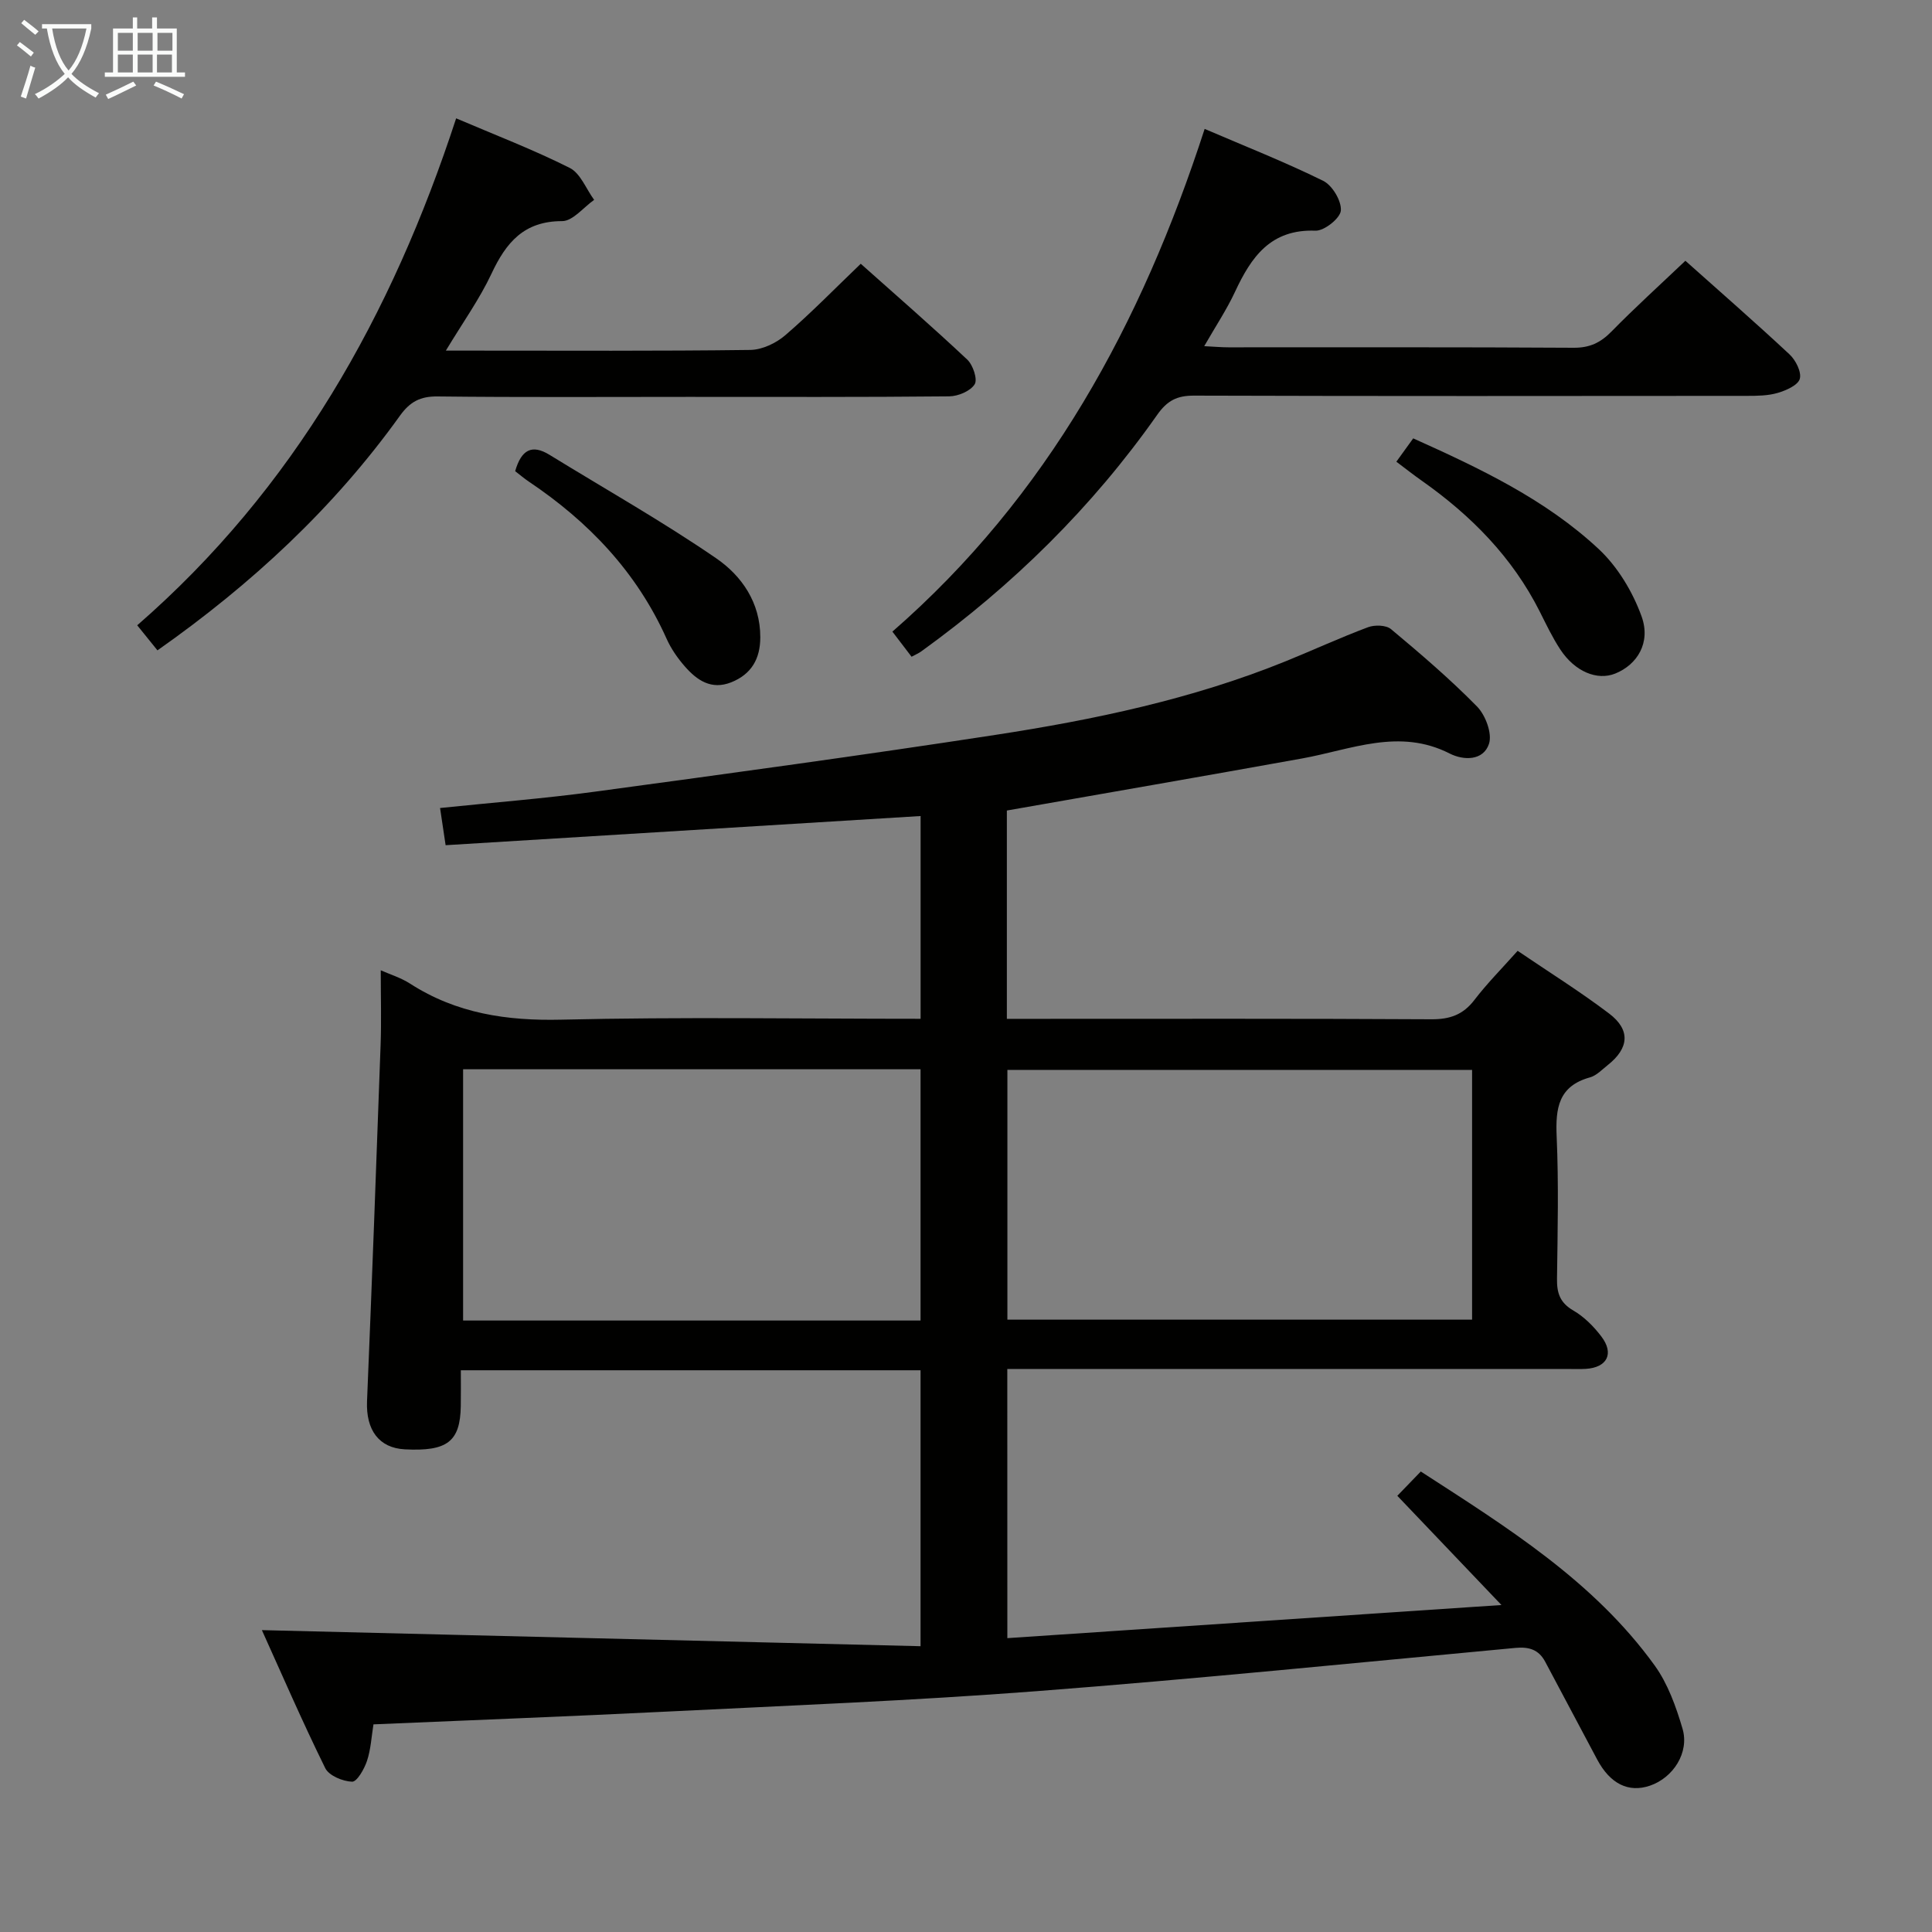 <svg enable-background="new 0 0 400 400" viewBox="0 0 400 400" xmlns="http://www.w3.org/2000/svg"><rect x="0" y="0" width="400" height="400" fill="#808080" stroke="none"/><g fill="#010100"><path d="m208.56 339.16c33.74-2.26 67.19-4.51 102.3-6.86-7.88-8.26-14.69-15.41-21.56-22.61 1.52-1.57 3.05-3.16 4.86-5.03 17.76 11.5 35.78 22.64 48.43 40.17 2.73 3.79 4.42 8.53 5.76 13.08 1.45 4.94-1.93 10.16-6.76 11.8-4.42 1.5-8.22-.38-10.91-5.42-3.59-6.74-7.17-13.48-10.75-20.22-1.34-2.53-3.33-3.15-6.17-2.89-33.09 3.09-66.15 6.43-99.28 8.97-25.52 1.96-51.12 2.96-76.69 4.23-19.92.99-39.86 1.74-60.47 2.63-.41 2.54-.54 5.17-1.34 7.57-.56 1.68-2.07 4.33-3.08 4.3-1.93-.06-4.79-1.25-5.56-2.8-4.76-9.66-9.04-19.56-13.12-28.58 45.31 1.11 90.62 2.21 136.37 3.33 0-19.8 0-38.33 0-57.13-31.52 0-62.94 0-95.18 0 0 2.58.03 5.01-.01 7.43-.12 7.34-2.8 9.4-11.59 8.94-5.36-.28-8.07-4.02-7.82-9.97 1.02-24.59 1.93-49.18 2.81-73.78.18-4.96.03-9.93.03-15.43 1.82.81 4.12 1.51 6.07 2.76 9.6 6.18 20.01 7.73 31.35 7.46 24.64-.58 49.3-.18 74.35-.18 0-13.92 0-27.62 0-41.98-32.72 2.01-65.34 4.01-98.34 6.04-.38-2.52-.74-4.92-1.15-7.7 10.78-1.12 21.49-1.95 32.11-3.39 27.63-3.74 55.26-7.51 82.81-11.74 20.51-3.15 40.82-7.41 60.17-15.26 5.69-2.31 11.28-4.89 17.03-7.04 1.39-.52 3.75-.46 4.77.4 6.13 5.12 12.22 10.33 17.81 16.02 1.75 1.79 3.17 5.59 2.47 7.72-1.17 3.53-5.24 3.48-8.14 2.01-10.46-5.33-20.41-.81-30.55 1.02-20.25 3.65-40.52 7.16-61.13 10.78v43.13h5.4c27.5 0 54.99-.07 82.49.09 3.83.02 6.56-.93 8.91-4 2.61-3.41 5.67-6.49 8.95-10.17 6.46 4.39 12.91 8.41 18.95 12.99 4.47 3.39 4.12 7.17-.3 10.67-1.17.93-2.32 2.16-3.67 2.54-6.53 1.8-7.16 6.38-6.9 12.23.43 9.81.2 19.66.07 29.49-.04 2.94.62 4.94 3.37 6.54 2.24 1.3 4.23 3.3 5.81 5.38 2.7 3.55 1.21 6.43-3.21 6.71-1.33.08-2.67.02-4 .02-36.5 0-72.99 0-109.49 0-1.97 0-3.94 0-6.29 0 .01 18.52.01 36.58.01 55.73zm96.22-117.65c-32.03 0-64.02 0-96.21 0v51.71h96.21c0-17.33 0-34.3 0-51.71zm-114.19 51.89c0-17.68 0-34.9 0-52.02-31.82 0-63.24 0-94.71 0v52.02z"/><path d="m188.73 135.97c-1.33-1.74-2.6-3.41-3.97-5.2 32.17-28.04 51.56-63.73 64.65-104.08 8.31 3.57 16.59 6.83 24.54 10.75 1.89.93 3.81 4.15 3.66 6.15-.12 1.59-3.44 4.24-5.26 4.17-9.28-.35-13.29 5.44-16.65 12.65-1.73 3.71-4.03 7.16-6.38 11.26 2.16.11 3.59.24 5.01.24 23.83.01 47.66-.06 71.48.09 3.3.02 5.55-1.04 7.8-3.33 4.87-4.97 10.04-9.65 15.33-14.68 7 6.25 14.39 12.69 21.56 19.38 1.28 1.19 2.52 3.65 2.13 5.06-.37 1.32-2.82 2.4-4.55 2.91-2.02.6-4.25.62-6.39.62-38.16.03-76.31.07-114.47-.05-3.53-.01-5.56 1.01-7.66 4.01-13.43 19.1-29.87 35.26-48.79 48.92-.52.39-1.13.64-2.04 1.13z"/><path d="m94.44 24.5c8.08 3.45 15.98 6.48 23.51 10.26 2.23 1.12 3.4 4.36 5.06 6.62-2.21 1.55-4.42 4.4-6.62 4.4-7.93-.01-11.62 4.45-14.64 10.9-2.45 5.22-5.86 9.98-9.44 15.91h5.56c19.16 0 38.31.11 57.46-.14 2.46-.03 5.35-1.4 7.26-3.05 5.3-4.55 10.18-9.58 15.62-14.79 7.07 6.3 14.69 12.93 22.05 19.84 1.19 1.12 2.18 4.1 1.53 5.12-.89 1.41-3.42 2.47-5.27 2.49-17.99.18-35.98.11-53.97.11-17.32 0-34.65.11-51.97-.09-3.57-.04-5.7 1.1-7.77 3.98-13.71 19.11-30.7 34.87-50.21 48.59-1.38-1.7-2.59-3.21-4.19-5.19 32.5-28.29 52.72-64.22 66.03-104.96z"/><path d="m289.1 95.59c1.27-1.75 2.32-3.2 3.49-4.83 13.81 6.21 27.37 12.62 38.4 22.91 3.93 3.67 7.04 8.85 8.88 13.94 1.97 5.46-.91 10.02-5.47 11.85-3.73 1.49-8.33-.4-11.35-4.98-1.63-2.48-2.92-5.19-4.26-7.86-5.67-11.26-14.23-19.91-24.42-27.09-1.74-1.22-3.41-2.54-5.27-3.94z"/><path d="m106.66 97.55c1.27-4.43 3.45-5.63 7.1-3.39 11.53 7.09 23.36 13.77 34.51 21.42 5.29 3.63 9.15 9.18 9.14 16.36 0 4.44-1.82 7.65-6.03 9.33-4.11 1.63-7.08-.43-9.58-3.28-1.51-1.72-2.88-3.7-3.81-5.79-6.18-13.77-16.12-24.18-28.49-32.48-.97-.65-1.84-1.4-2.84-2.17z"/></g><path d="m6.4 11.7c-1-.8-1.9-1.6-2.9-2.3l.6-.7c.9.7 1.9 1.4 2.9 2.2zm-2.1 8.3c.7-2.1 1.4-4.2 2-6.4.2.1.6.3 1 .4-.7 2.3-1.3 4.4-1.9 6.4zm3-12.8c-1.1-.9-2.1-1.7-2.9-2.4l.6-.7c1 .8 2 1.5 3 2.4zm1.4-1.3v-.9h10.2v.9c-.9 4.2-2.3 7.3-4.1 9.4 1.3 1.4 3.2 2.7 5.7 4-.2.2-.4.5-.7.9-2.5-1.4-4.4-2.7-5.7-4.2-1.4 1.5-3.5 3-6.1 4.4 0 0 0 0-.1-.1-.3-.4-.5-.7-.7-.8 2.7-1.3 4.7-2.8 6.2-4.2-1.8-2.2-3-5.3-3.7-9.4zm9.2 0h-7.1c.6 3.8 1.7 6.7 3.4 8.7 1.7-2 2.9-4.8 3.7-8.7z" fill="#fafbfa"/><path d="m31.6 3.6h.9v2.3h4.1v9.1h1.7v.9h-16.6v-.9h1.7v-9.1h4.1v-2.3h.9v2.3h3.1v-2.3zm-4 13.3.6.8c-1.9.9-3.8 1.9-5.8 2.8-.2-.3-.3-.6-.5-.9 2-.9 3.9-1.8 5.7-2.7zm-3.2-10.1v3.7h3.1v-3.7zm0 4.5v3.7h3.1v-3.7zm4.1-4.5v3.7h3.1v-3.7zm0 4.5v3.7h3.1v-3.7zm9.1 9.1c-2.1-1.1-4.1-2-5.8-2.7l.5-.8c2.2.9 4.1 1.8 5.8 2.6zm-1.9-13.6h-3.1v3.7h3.1zm-3.2 4.5v3.7h3.1v-3.7z" fill="#fafbfa"/></svg>